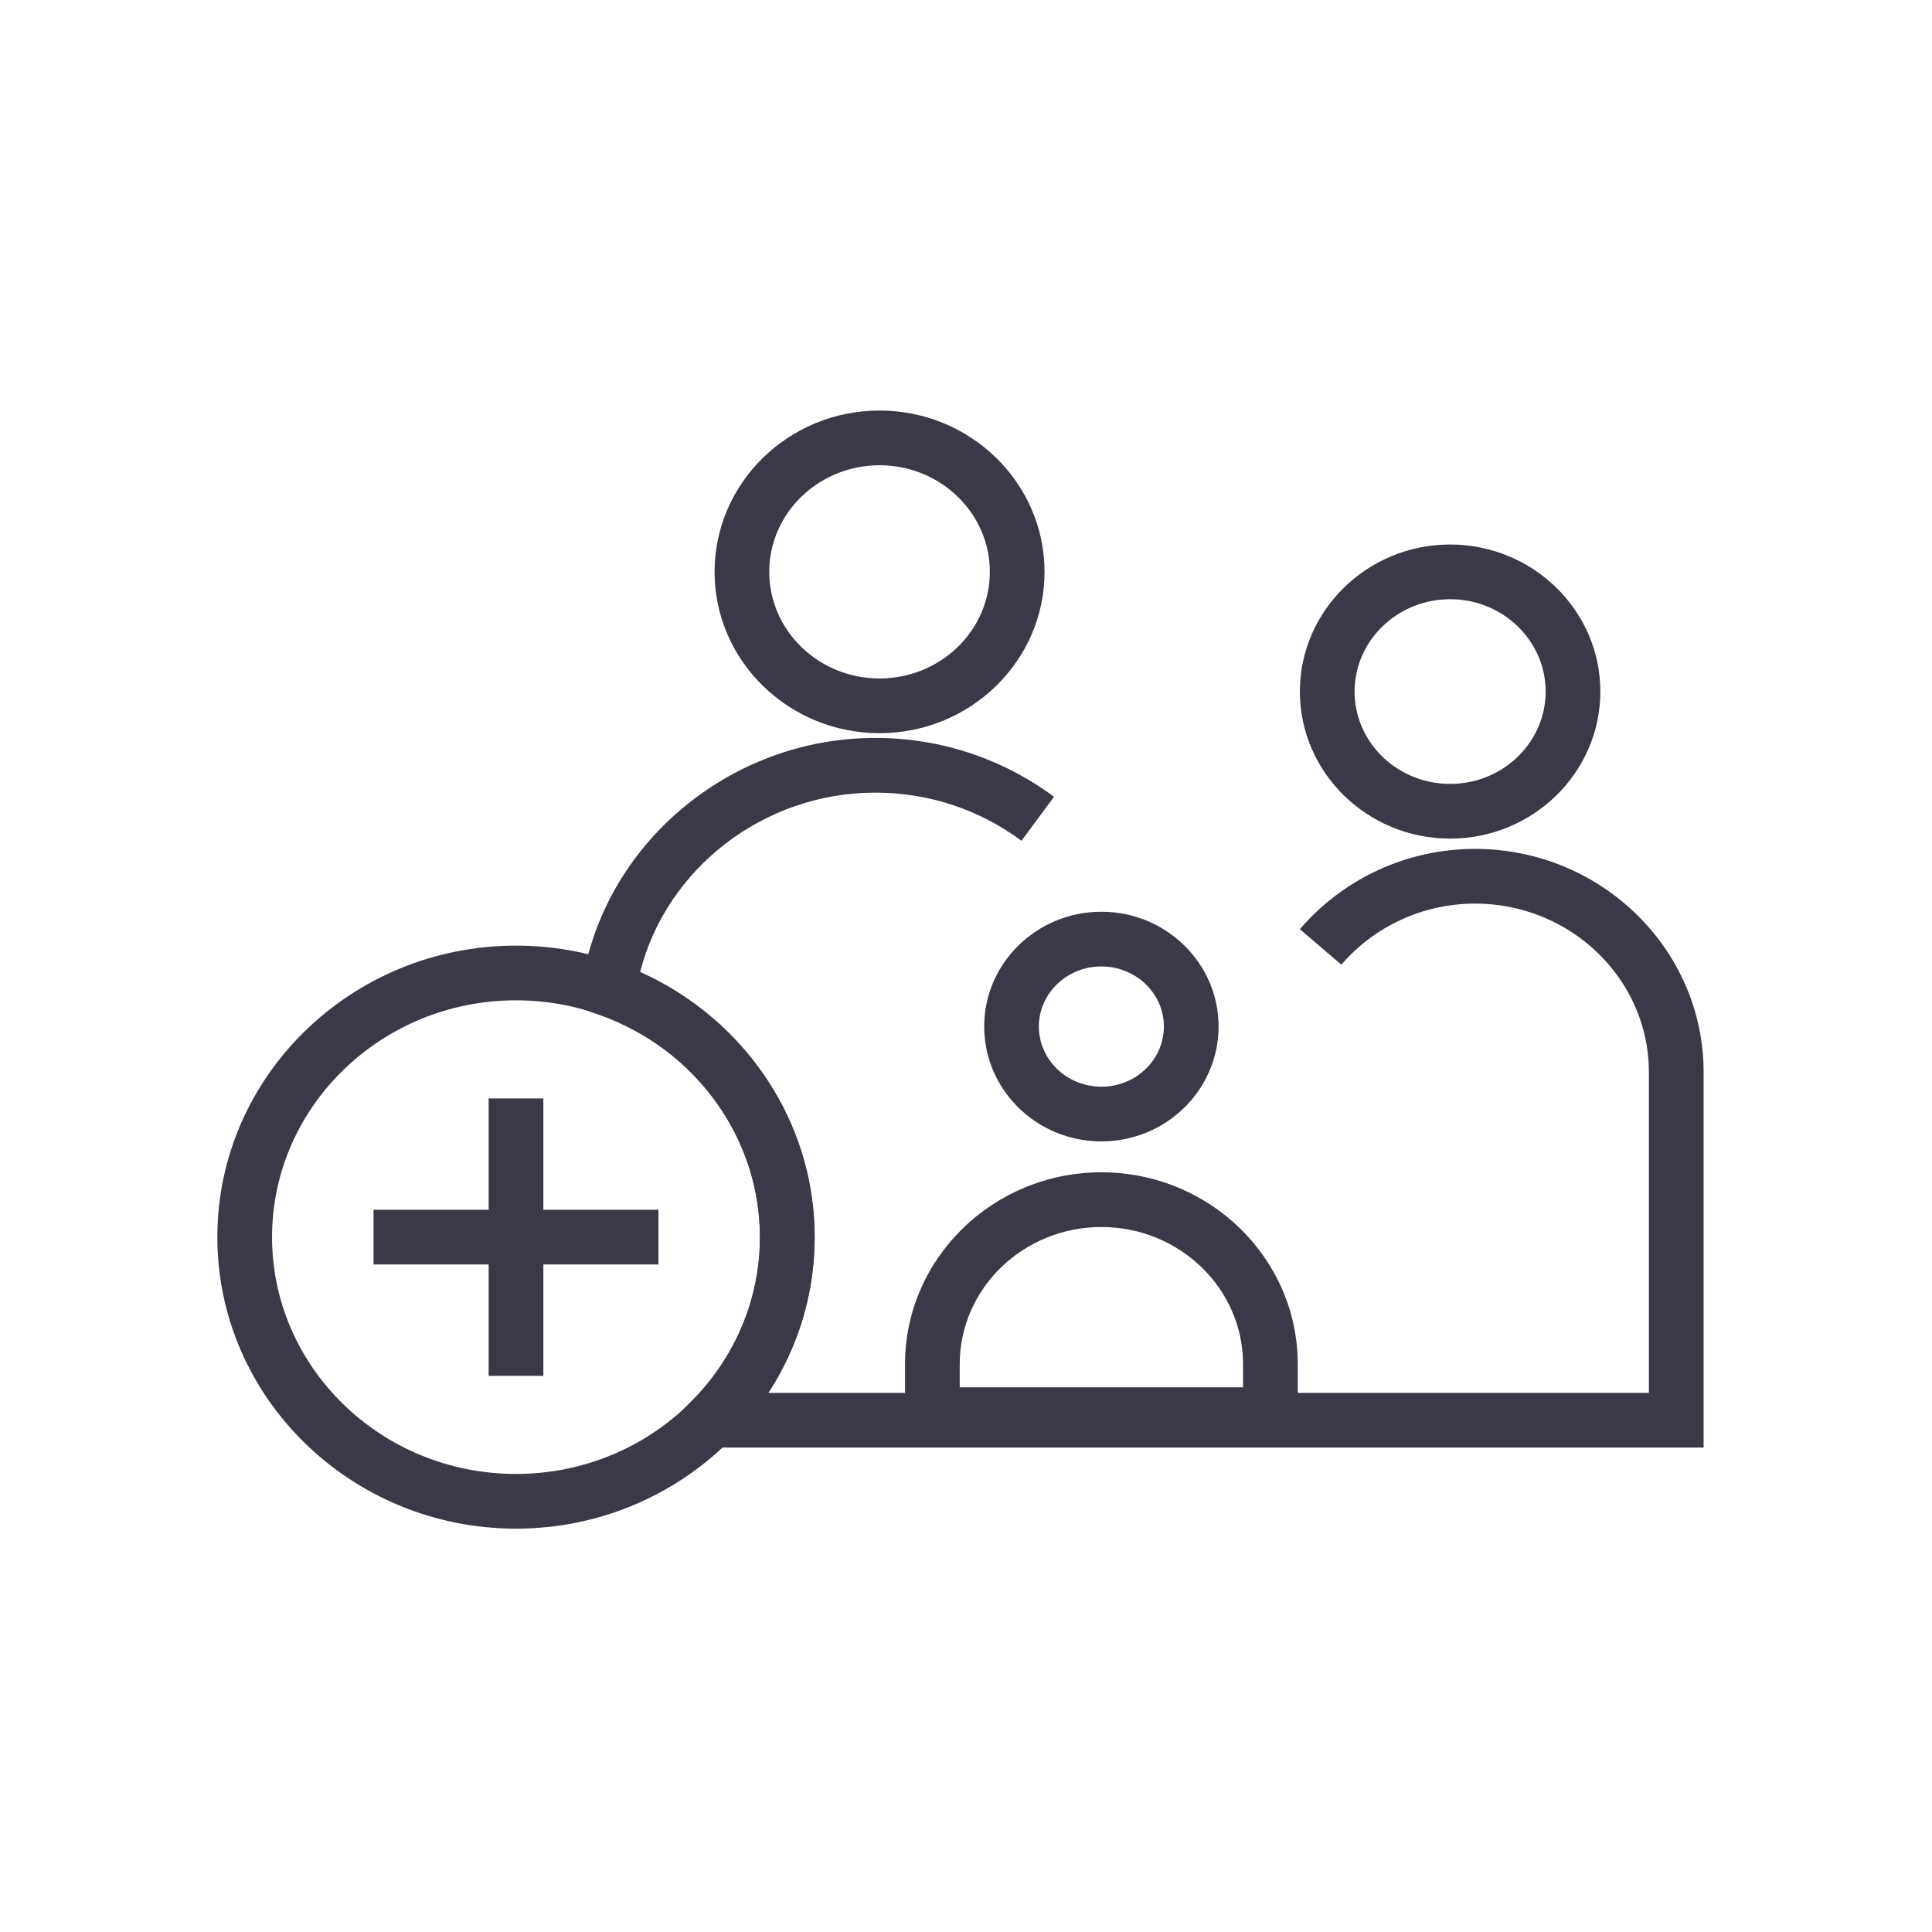 <?xml version="1.0" encoding="UTF-8"?>
<svg width="80px" height="80px" viewBox="0 0 80 80" version="1.1" xmlns="http://www.w3.org/2000/svg" xmlns:xlink="http://www.w3.org/1999/xlink">
    <!-- Generator: Sketch 63.1 (92452) - https://sketch.com -->
    <title>HSA Plan</title>
    <desc>Created with Sketch.</desc>
    <g id="HSA-Plan" stroke="none" stroke-width="1" fill="none" fill-rule="evenodd">
        <g id="Group-16-Copy" transform="translate(9, 17)" fill="#393947">
            <path d="M27.42,2.265 C24.902,2.265 22.853,4.242 22.853,6.68 C22.853,9.117 24.902,11.094 27.42,11.094 C29.938,11.094 31.987,9.117 31.987,6.68 C31.987,4.242 29.938,2.265 27.42,2.265 M27.42,13.359 C23.653,13.359 20.589,10.364 20.589,6.68 C20.589,2.995 23.653,2.81327913e-13 27.42,2.81327913e-13 C31.187,2.81327913e-13 34.252,2.995 34.252,6.68 C34.252,10.364 31.187,13.359 27.42,13.359" id="Fill-88"></path>
            <path d="M51.046,7.812 C48.865,7.812 47.09,9.527 47.09,11.636 C47.09,13.745 48.865,15.46 51.046,15.46 C53.227,15.46 55.002,13.745 55.002,11.636 C55.002,9.527 53.227,7.812 51.046,7.812 M51.046,17.725 C47.616,17.725 44.825,14.992 44.825,11.636 C44.825,8.28 47.616,5.547 51.046,5.547 C54.476,5.547 57.267,8.28 57.267,11.636 C57.267,14.992 54.476,17.725 51.046,17.725" id="Fill-89"></path>
            <path d="M36.606,23.018 C35.179,23.018 34.017,24.134 34.017,25.504 C34.017,26.882 35.179,27.998 36.606,27.998 C38.033,27.998 39.194,26.882 39.194,25.504 C39.194,24.134 38.033,23.018 36.606,23.018 M36.606,30.263 C33.93,30.263 31.753,28.13 31.753,25.504 C31.753,22.886 33.93,20.753 36.606,20.753 C39.282,20.753 41.459,22.886 41.459,25.504 C41.459,28.13 39.282,30.263 36.606,30.263" id="Fill-90"></path>
            <path d="M30.74,40.447 L42.472,40.447 L42.472,39.487 C42.472,36.352 39.84,33.808 36.606,33.808 C33.372,33.808 30.74,36.352 30.74,39.487 L30.74,40.447 Z M44.737,42.712 L28.475,42.712 L28.475,39.487 C28.475,35.105 32.123,31.543 36.606,31.543 C41.089,31.543 44.737,35.105 44.737,39.487 L44.737,42.712 Z" id="Fill-91"></path>
            <path d="M12.366,24.421 C6.796,24.421 2.265,28.819 2.265,34.227 C2.265,39.634 6.796,44.033 12.366,44.033 C17.936,44.033 22.468,39.634 22.468,34.227 C22.468,28.819 17.936,24.421 12.366,24.421 M12.366,46.298 C5.547,46.298 -2.34682871e-13,40.882 -2.34682871e-13,34.227 C-2.34682871e-13,27.572 5.547,22.156 12.366,22.156 C19.185,22.156 24.733,27.572 24.733,34.227 C24.733,40.882 19.185,46.298 12.366,46.298" id="Fill-92"></path>
            <path d="M61.543,42.941 L17.729,42.941 L19.642,41.013 C21.463,39.175 22.467,36.762 22.467,34.227 C22.467,30.132 19.8,26.439 15.83,25.028 L14.947,24.716 L15.09,23.789 C15.985,17.954 21.209,13.556 27.239,13.556 C29.931,13.556 32.492,14.401 34.645,15.993 L33.297,17.815 C31.538,16.51 29.442,15.821 27.239,15.821 C22.624,15.821 18.59,18.964 17.505,23.255 C21.865,25.208 24.732,29.5 24.732,34.227 C24.732,36.541 24.061,38.765 22.812,40.677 L59.278,40.677 L59.278,27.399 C59.278,23.551 56.048,20.416 52.077,20.416 C49.94,20.416 47.922,21.344 46.541,22.944 L44.824,21.475 C46.635,19.366 49.279,18.151 52.077,18.151 C57.297,18.151 61.543,22.304 61.543,27.399 L61.543,42.941 Z" id="Fill-93"></path>
            <polygon id="Fill-94" points="11.234 39.971 13.499 39.971 13.499 28.485 11.234 28.485"></polygon>
            <polygon id="Fill-95" points="6.467 35.359 18.265 35.359 18.265 33.094 6.467 33.094"></polygon>
        </g>
    </g>
</svg>